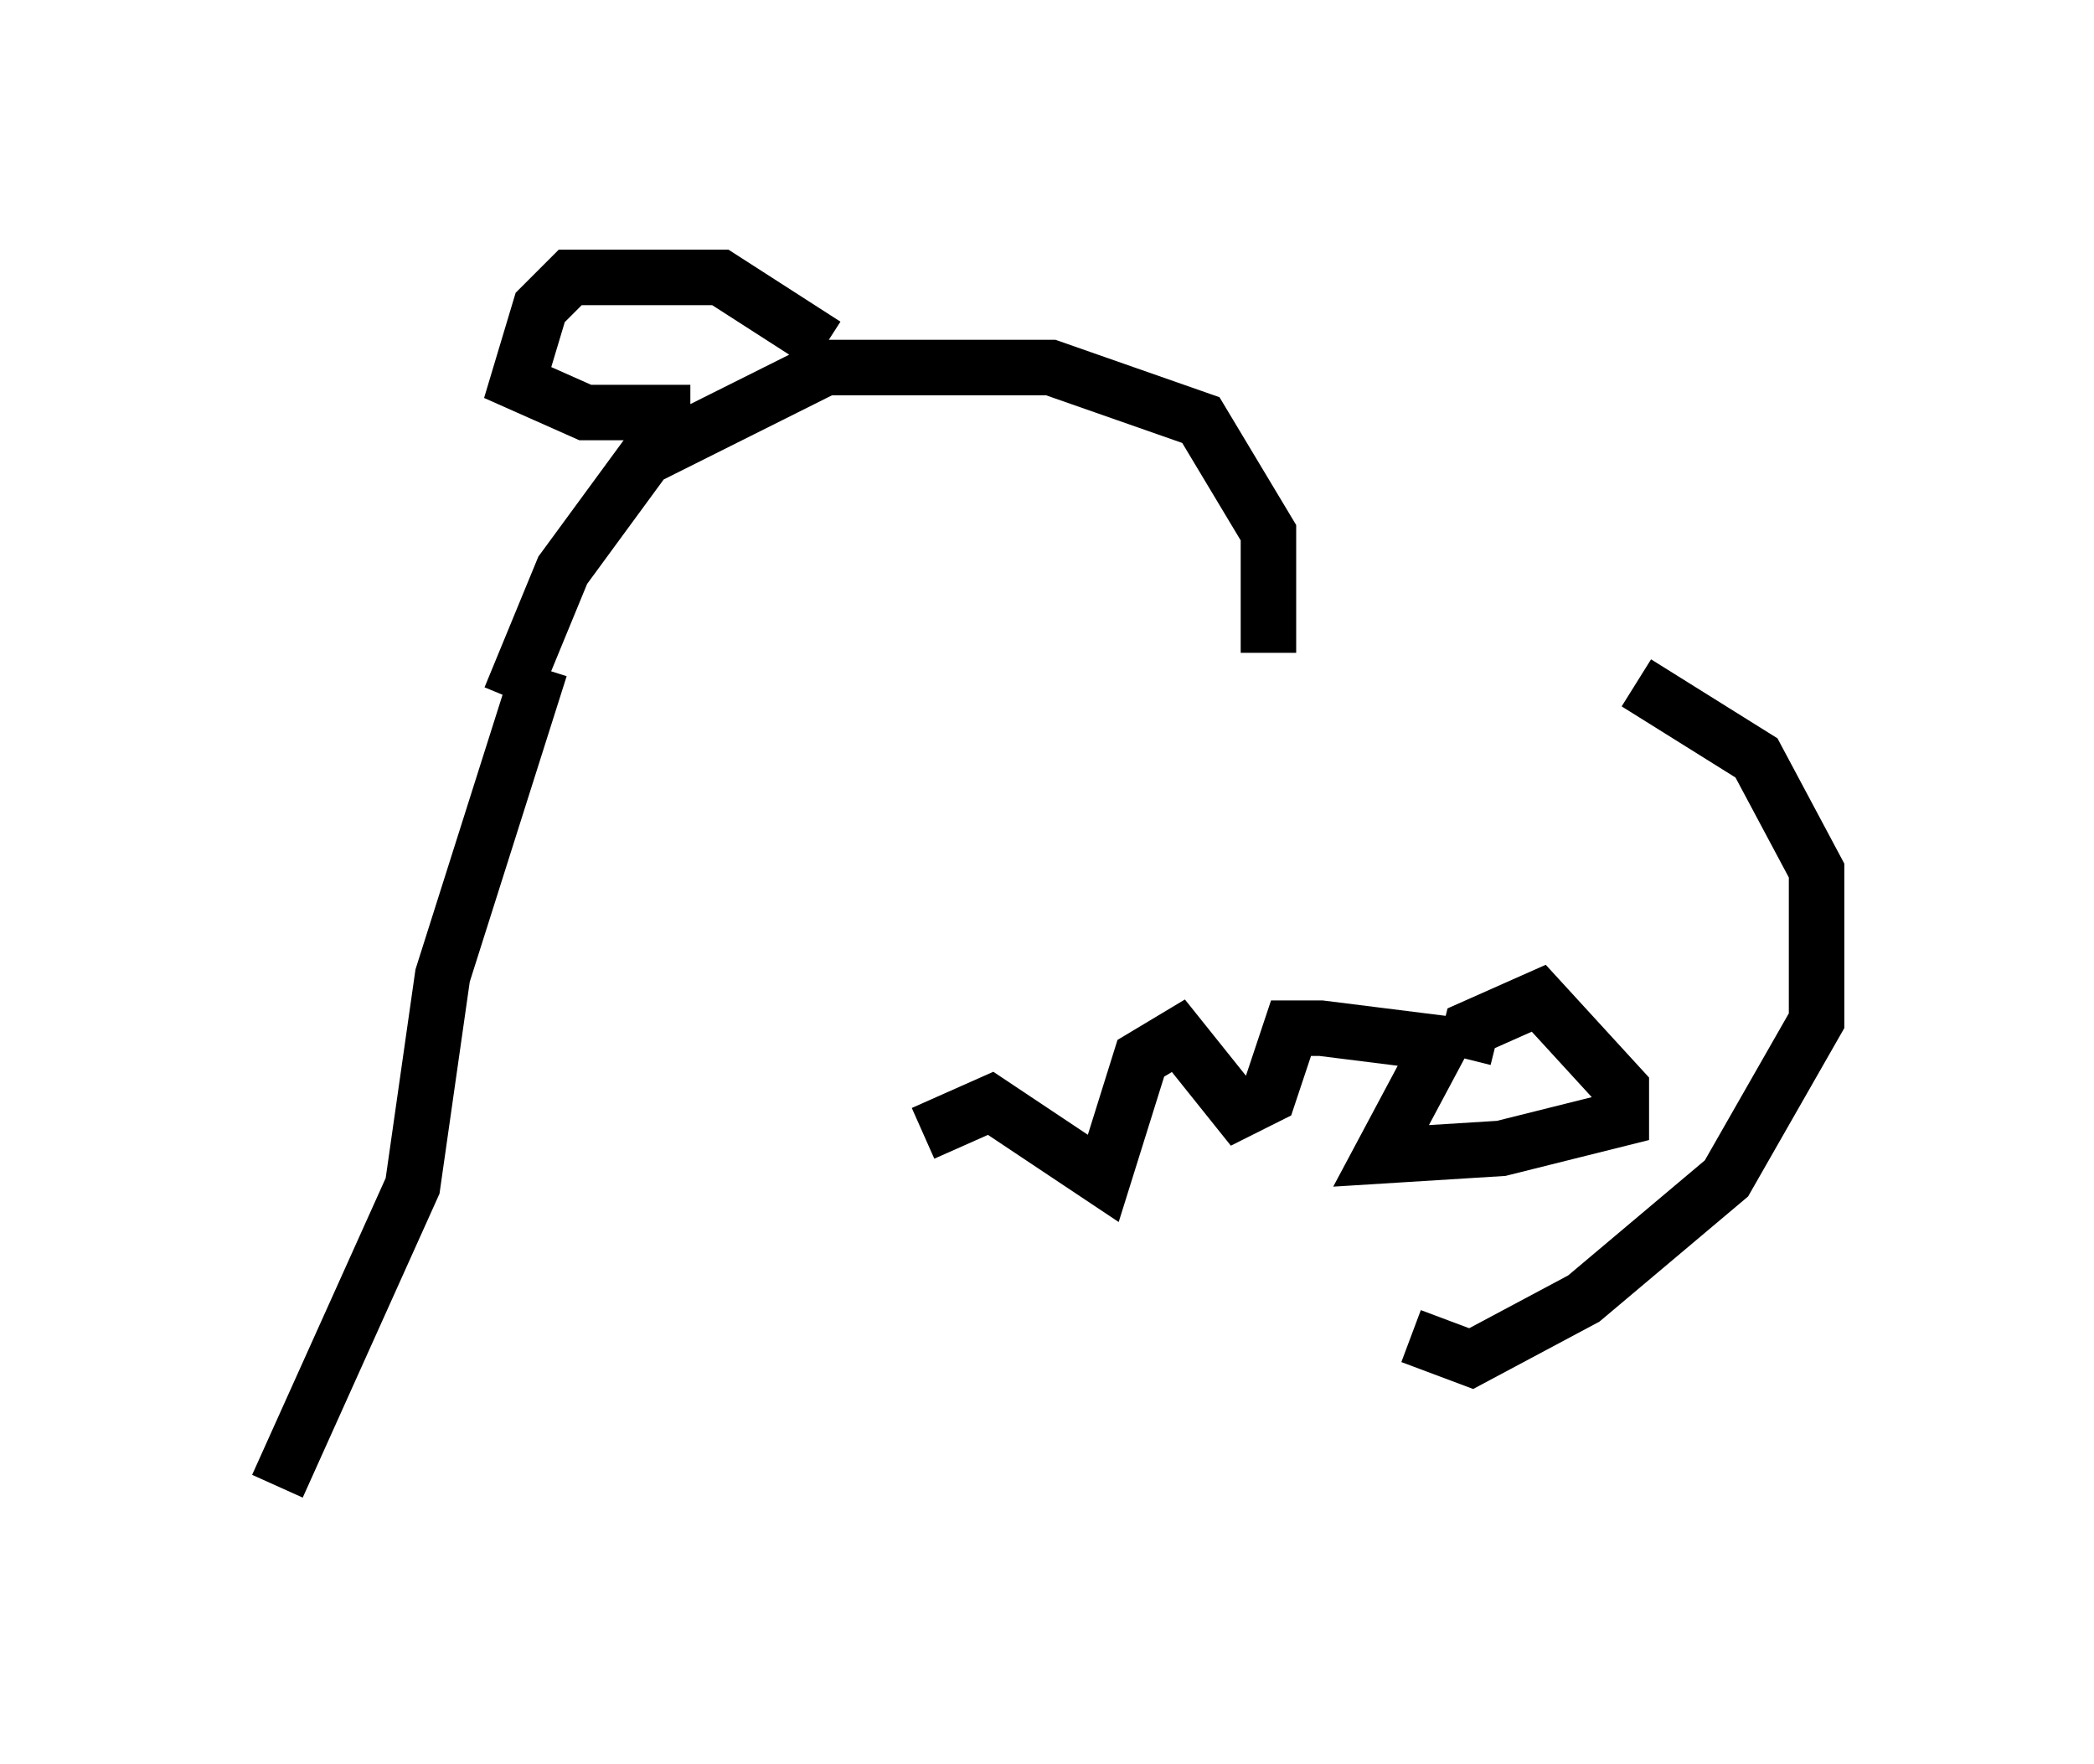 <?xml version="1.0" encoding="utf-8" ?>
<svg baseProfile="full" height="31.786" version="1.1" width="37.74" xmlns="http://www.w3.org/2000/svg" xmlns:ev="http://www.w3.org/2001/xml-events" xmlns:xlink="http://www.w3.org/1999/xlink"><defs /><rect fill="white" height="31.786" width="37.74" x="0" y="0" /><path d="M23.403, 12.578 m6.089, -0.271 l2.165, 1.353 1.083, 2.03 l0.0, 2.706 -1.624, 2.842 l-2.571, 2.165 -2.03, 1.083 l-1.083, -0.406 m-2.571, -12.314 l0.0, -2.165 -1.218, -2.03 l-2.706, -0.947 -4.059, 0.0 l-3.248, 1.624 -1.488, 2.03 l-0.947, 2.3 m17.185, 6.495 l0.135, -0.541 1.218, -0.541 l1.488, 1.624 0.0, 0.541 l-2.165, 0.541 -2.165, 0.135 l1.083, -2.03 -2.165, -0.271 l-0.541, 0.0 -0.406, 1.218 l-0.541, 0.271 -1.083, -1.353 l-0.677, 0.406 -0.677, 2.165 l-2.03, -1.353 -1.218, 0.541 m-1.759, -14.208 l-1.894, -1.218 -2.706, 0.0 l-0.541, 0.541 -0.406, 1.353 l1.218, 0.541 1.894, 0.0 m-2.706, 4.601 l-1.759, 5.548 -0.541, 3.789 l-2.436, 5.413 " fill="none" stroke="black" stroke-width="1" /></svg>